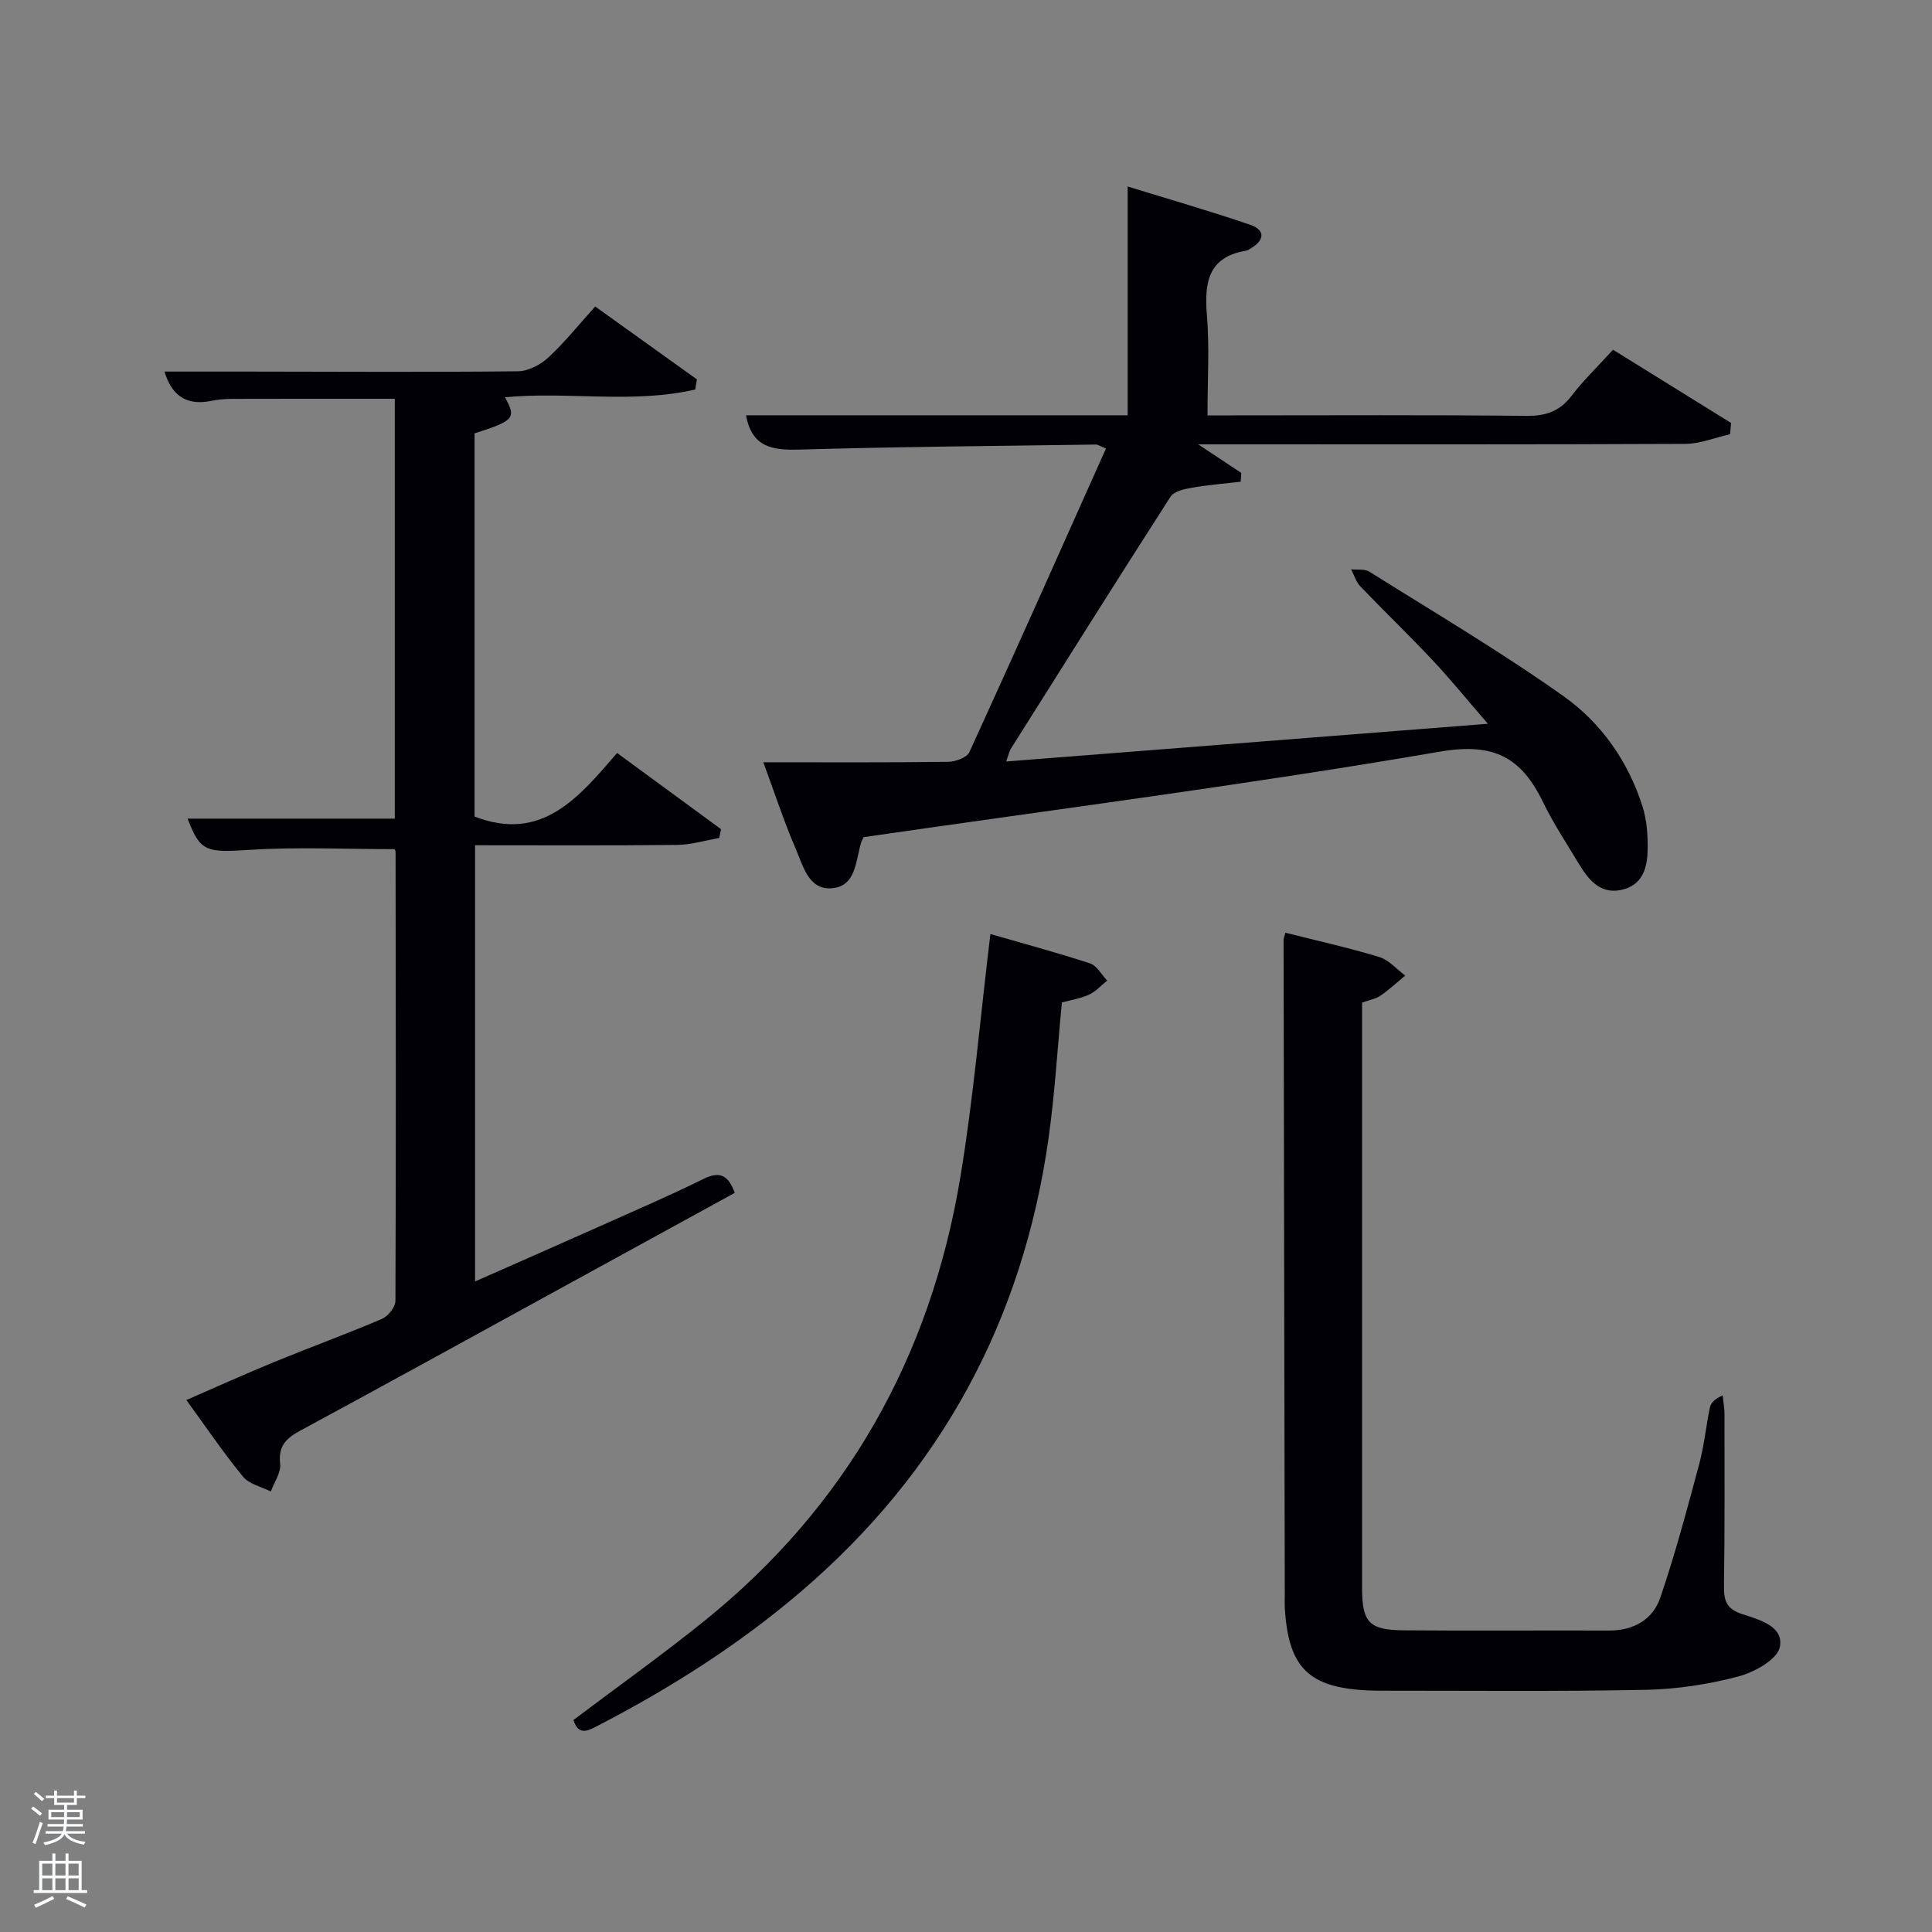 <svg enable-background="new 0 0 400 400" viewBox="0 0 400 400" xmlns="http://www.w3.org/2000/svg"><rect x="0" y="0" width="400" height="400" fill="#808080" stroke="none"/><path d="m6.44 374.46.42-.45c.65.47 1.27.95 1.85 1.44l-.45.49c-.65-.56-1.25-1.06-1.82-1.48m.93 7.33-.63-.26c.55-1.36 1.05-2.8 1.52-4.33.19.1.38.19.59.27-.46 1.29-.95 2.73-1.48 4.32m-.38-10.38.44-.42c.43.34 1.01.82 1.74 1.44l-.49.49c-.53-.51-1.09-1.01-1.69-1.51m2.5.35h1.72v-1.04h.59v1.04h3.52v-1.04h.59v1.04h1.75v.53h-1.75v1.42h-2.03v.97h3.22v2.03h-3.24c0 .35-.01.66-.03.93h3.32v.53h-3.37c-.03.27-.08.58-.15.94h3.96v.53h-3.71c.67.92 1.93 1.48 3.79 1.68-.13.24-.23.44-.29.59-2.13-.38-3.48-1.08-4.04-2.12-.43.97-1.77 1.72-4.03 2.23-.09-.19-.2-.37-.33-.55 2.1-.42 3.37-1.03 3.81-1.83h-3.36v-.53h3.58c.08-.29.13-.61.16-.94h-3.33v-.53h3.39c.02-.27.04-.58.04-.93h-3.23v-2.03h3.25v-.97h-2.07v-1.42h-1.73zm1.12 3.44v1h2.65c.01-.3.02-.44.02-.4v-.25-.35zm1.19-2h3.52v-.91h-3.52zm4.71 2h-2.63v.59c0 .15-.01.28-.01.4h2.64z" fill="#fafbfc"/><path d="m13.56 383.74h.63v1.52h2.72v6.07h1.13v.6h-11.06v-.6h1.13v-6.07h2.73v-1.52h.63v1.52h2.1v-1.52zm-2.69 8.83.38.56c-1.24.63-2.53 1.25-3.85 1.85-.1-.21-.21-.42-.34-.63 1.36-.55 2.63-1.15 3.81-1.78m-2.13-4.27h2.1v-2.45h-2.1zm0 3.04h2.1v-2.46h-2.1zm2.72-3.04h2.1v-2.45h-2.1zm0 3.04h2.1v-2.46h-2.1zm6.07 3.6c-1.41-.71-2.7-1.3-3.86-1.78l.35-.56c1.45.62 2.75 1.19 3.88 1.72zm-1.25-9.09h-2.1v2.45h2.1zm-2.09 5.49h2.1v-2.46h-2.1z" fill="#fafbfc"/><g fill="#010105"><path d="m178.82 173.32c-.33.65-.42.79-.47.94-1.24 3.8-.99 9.26-6.17 9.65-4.79.37-5.94-4.73-7.46-8.24-2.42-5.6-4.31-11.42-6.68-17.85 13.28 0 25.76.07 38.24-.09 1.52-.02 3.9-.87 4.42-2 9.53-20.83 18.84-41.75 28.28-62.87-1.26-.51-1.66-.82-2.05-.82-20.48.29-40.96.45-61.43 1.04-5.55.16-9.83-.43-11.04-7.1h79.01c0-15.78 0-31.17 0-47.37 8.47 2.62 16.98 5.06 25.34 7.92 3.2 1.09 3.04 3.19.13 4.91-.29.17-.57.4-.88.45-7.95 1.29-8.74 6.6-8.18 13.38.55 6.63.12 13.32.12 20.73h5.47c20.17 0 40.33-.12 60.5.1 4.03.04 6.9-.89 9.37-4.11 2.51-3.27 5.51-6.16 8.62-9.58 8.25 5.12 16.35 10.14 24.44 15.16-.07.78-.14 1.56-.21 2.33-3.11.7-6.21 1.99-9.32 2-31.67.15-63.33.09-95 .09-1.58 0-3.16 0-5.81 0 3.62 2.4 6.28 4.16 8.94 5.93-.04.6-.09 1.2-.13 1.81-3.39.4-6.81.67-10.17 1.26-1.54.27-3.64.73-4.35 1.84-11.15 17.35-22.12 34.83-33.12 52.28-.25.4-.33.91-.91 2.55 33.17-2.6 65.77-5.15 99.73-7.81-4.32-4.99-7.72-9.19-11.4-13.11-4.9-5.22-10.08-10.19-15.03-15.36-.88-.92-1.27-2.33-1.88-3.51 1.27.14 2.8-.12 3.77.49 13.5 8.47 27.25 16.59 40.23 25.8 7.77 5.51 13.37 13.48 16.32 22.8.88 2.77 1.11 5.85 1.07 8.79-.04 3.58-.85 7.21-4.92 8.36-4.56 1.29-7.15-1.67-9.23-5.12-2.57-4.26-5.33-8.44-7.5-12.9-4.47-9.17-10.03-12.42-21.36-10.47-39.57 6.81-79.44 11.92-119.3 17.7z"/><path d="m34.06 76.93c5.69 0 11.45-.01 17.21 0 18.66.02 37.32.14 55.98-.06 2.13-.02 4.65-1.35 6.27-2.85 3.39-3.13 6.3-6.79 9.71-10.56 7.19 5.16 14.13 10.12 21.06 15.09-.12.7-.23 1.39-.35 2.09-12.95 3.01-26.34.36-39.4 1.61 2.39 4.29 1.95 4.84-6.29 7.48v79.33c13.97 5.39 21.59-3.98 29.51-13.16 7.47 5.47 14.5 10.62 21.52 15.77-.12.61-.25 1.22-.37 1.83-2.91.5-5.82 1.4-8.74 1.43-13.81.15-27.63.07-41.81.07v90.31c8.96-3.96 17.7-7.79 26.42-11.69 6.98-3.12 14.01-6.14 20.85-9.53 3.42-1.7 5.17-.76 6.49 2.88-11.16 6.11-22.35 12.25-33.55 18.39-18.81 10.31-37.59 20.67-56.46 30.87-2.93 1.59-4.52 3.19-4.11 6.84.21 1.82-1.24 3.82-1.93 5.73-1.95-.99-4.48-1.52-5.75-3.07-4.01-4.87-7.55-10.12-11.74-15.87 6.28-2.73 12.25-5.43 18.31-7.92 7.37-3.02 14.87-5.75 22.19-8.88 1.27-.54 2.78-2.44 2.79-3.72.13-30.99.07-61.98.03-92.97 0-.29-.23-.58-.22-.56-10.08 0-20.03-.48-29.91.14-9.07.57-10.29.47-12.93-6.46h42.9c0-28.9 0-57.83 0-86.93-11.2 0-22.44-.02-33.68.02-1.49 0-3 .15-4.45.44-5.49 1.1-8.25-1.7-9.55-6.09z"/><path d="m266.13 193.11c6.65 1.68 13.11 3.11 19.43 5.03 2 .61 3.6 2.53 5.38 3.84-1.71 1.41-3.34 2.92-5.15 4.18-.92.64-2.16.83-3.79 1.43v4.66 116.41c0 7.23 1.4 8.82 8.65 8.88 14.15.12 28.31 0 42.47.05 5.08.02 9.07-2.26 10.63-6.82 3.09-9.06 5.55-18.34 8.04-27.59 1.03-3.83 1.41-7.84 2.22-11.73.2-.96.94-1.81 2.65-2.54.13 1.31.38 2.62.38 3.94.01 11.82.06 23.65-.11 35.47-.04 2.99.45 4.77 3.73 5.85 3.47 1.14 8.74 2.49 7.83 6.85-.54 2.58-5.29 5.21-8.6 6.08-6.19 1.63-12.71 2.63-19.11 2.76-18.31.37-36.63.17-54.95.18-.83 0-1.67-.02-2.5-.05-12.37-.56-16.56-4.66-17.32-17.01-.05-.83-.01-1.66-.01-2.5-.09-45.3-.18-90.59-.25-135.89 0-.29.15-.6.38-1.48z"/><path d="m205.05 193.38c6.74 1.95 13.74 3.83 20.63 6.08 1.42.47 2.38 2.34 3.55 3.56-1.24.99-2.34 2.26-3.74 2.9-1.78.82-3.8 1.12-5.64 1.63-.91 9.43-1.45 18.87-2.77 28.2-5.32 37.57-22.23 68.89-51.11 93.65-12.82 10.99-26.96 19.97-41.91 27.74-2.14 1.11-4.23 2.44-5.34-1.03 9.06-6.83 18.24-13.37 27.01-20.43 29.55-23.78 46.95-54.8 53.11-92.01 2.7-16.33 4.1-32.88 6.21-50.29z"/></g></svg>